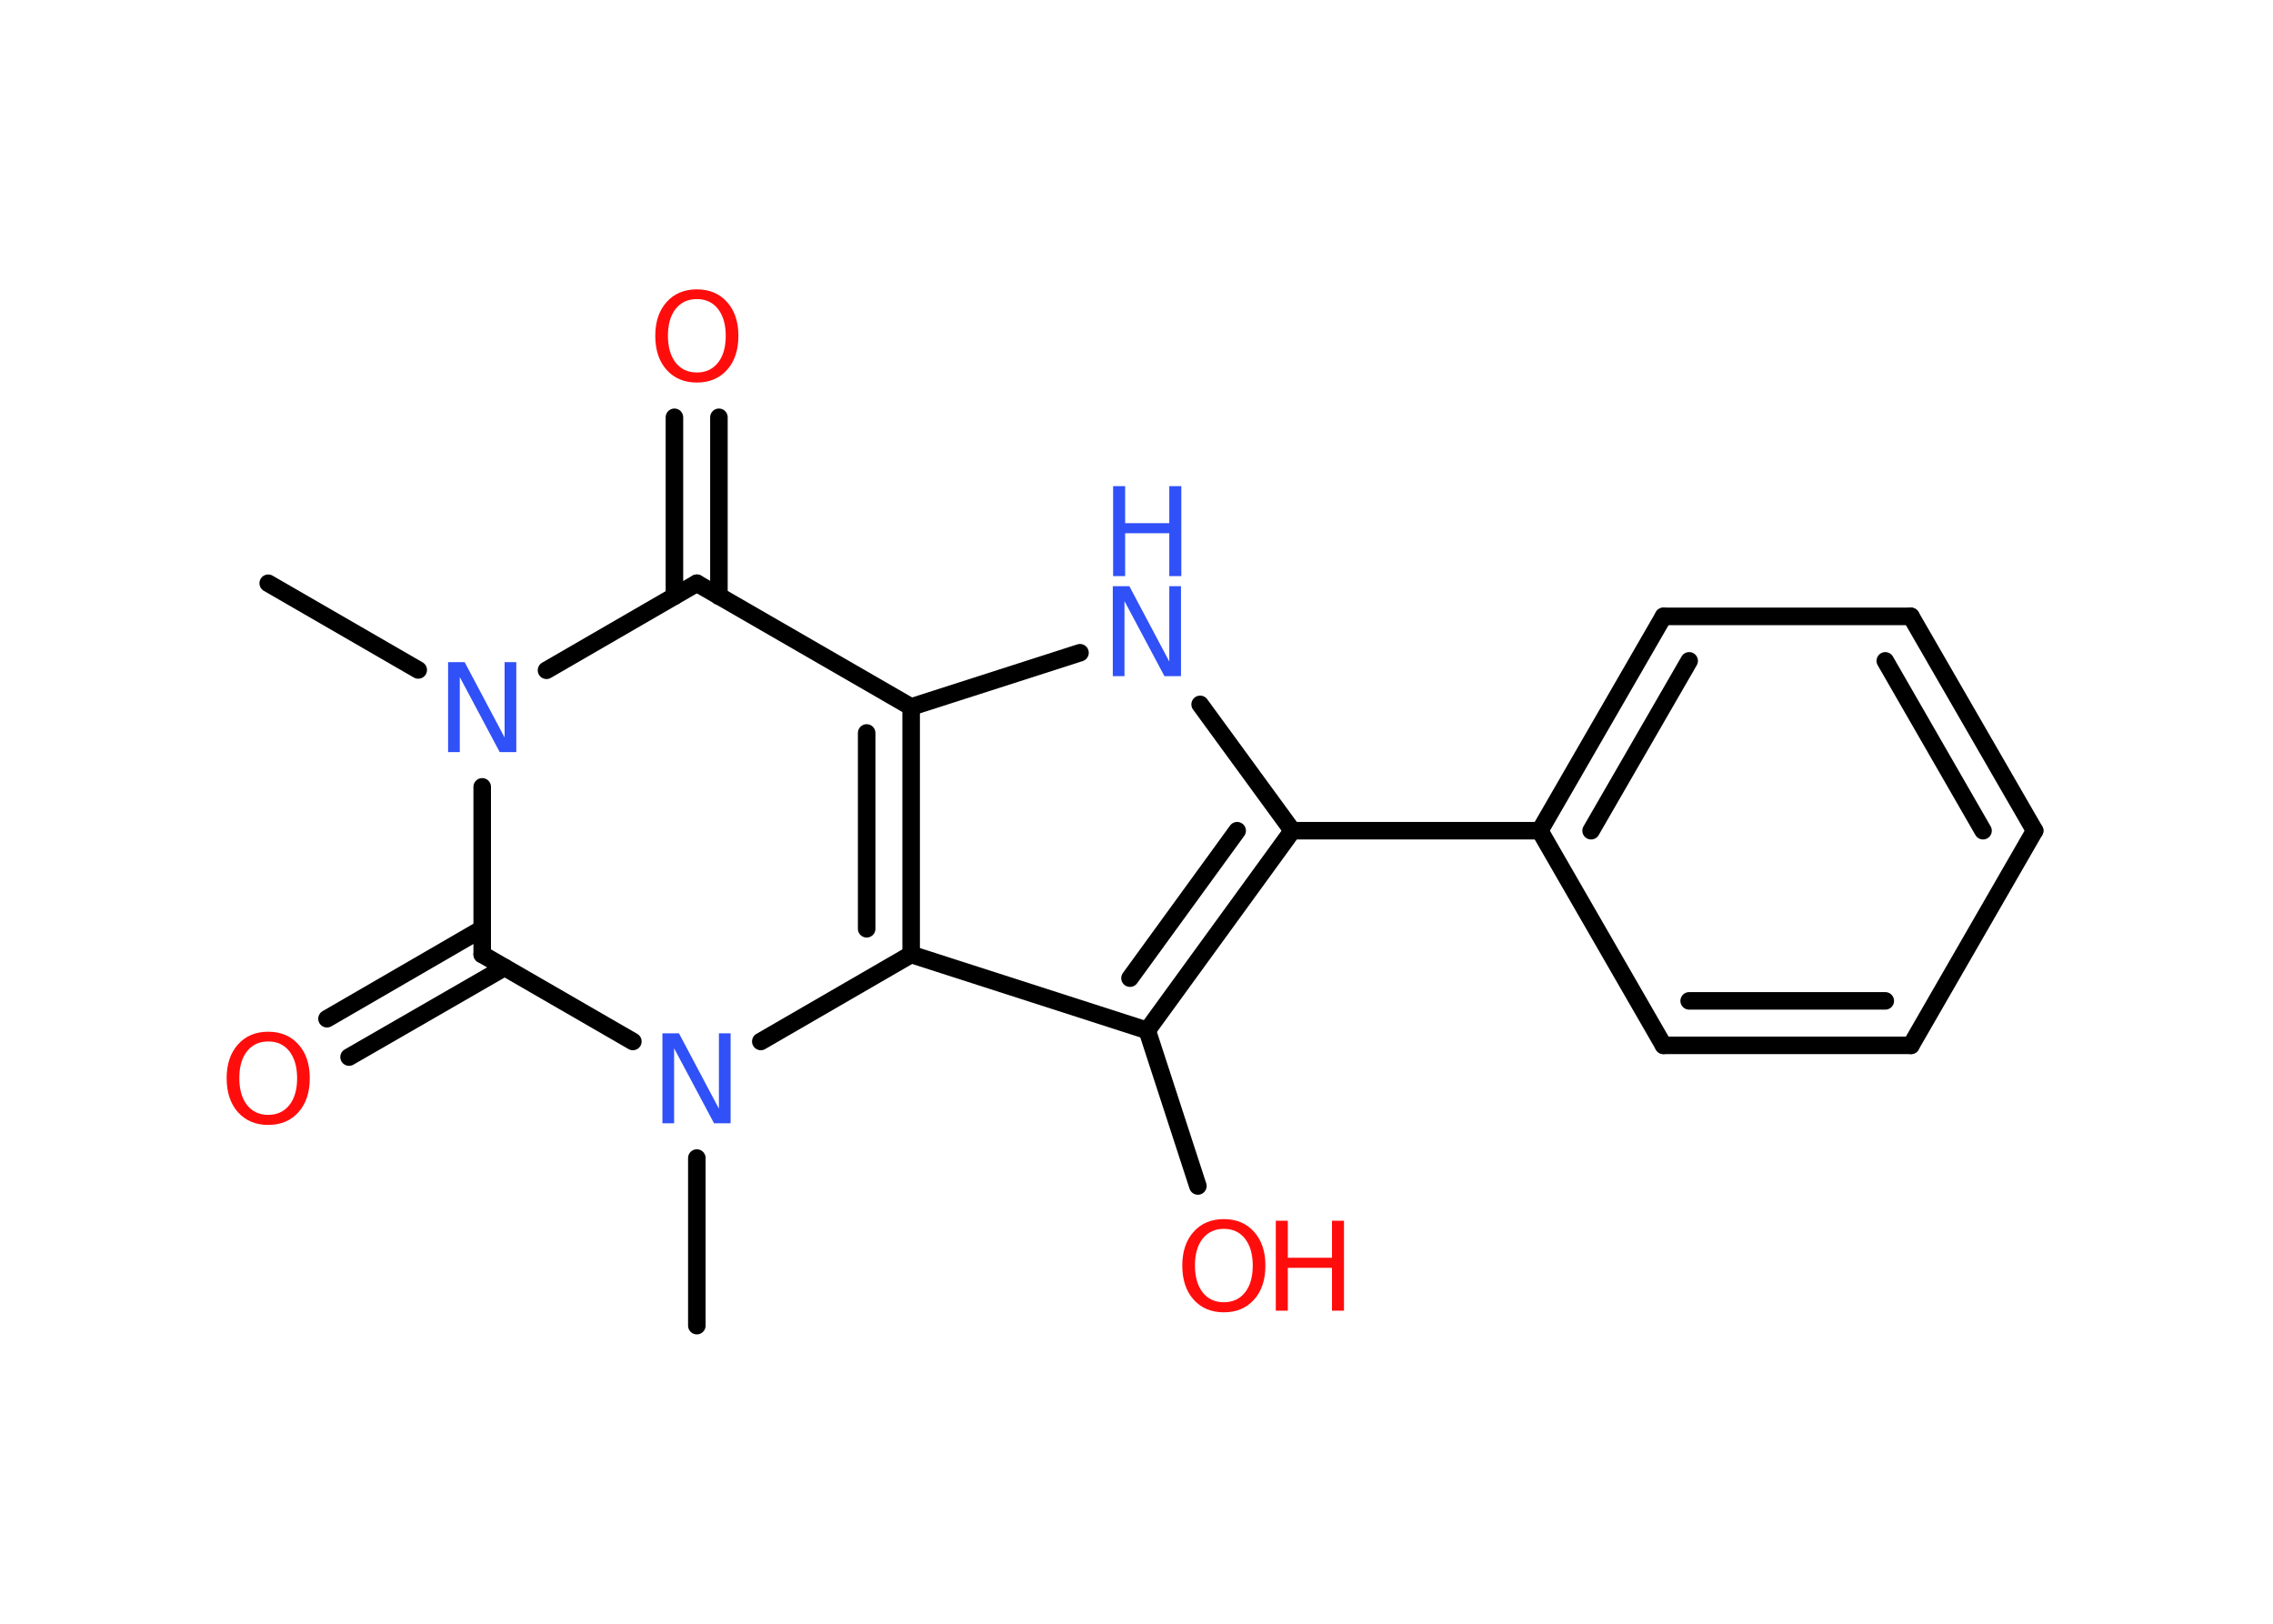 <?xml version='1.0' encoding='UTF-8'?>
<!DOCTYPE svg PUBLIC "-//W3C//DTD SVG 1.1//EN" "http://www.w3.org/Graphics/SVG/1.1/DTD/svg11.dtd">
<svg version='1.2' xmlns='http://www.w3.org/2000/svg' xmlns:xlink='http://www.w3.org/1999/xlink' width='70.0mm' height='50.0mm' viewBox='0 0 70.0 50.0'>
  <desc>Generated by the Chemistry Development Kit (http://github.com/cdk)</desc>
  <g stroke-linecap='round' stroke-linejoin='round' stroke='#000000' stroke-width='.54' fill='#FF0D0D'>
    <rect x='.0' y='.0' width='70.0' height='50.0' fill='#FFFFFF' stroke='none'/>
    <g id='mol1' class='mol'>
      <line id='mol1bnd1' class='bond' x1='8.26' y1='17.96' x2='12.88' y2='20.63'/>
      <line id='mol1bnd2' class='bond' x1='16.83' y1='20.64' x2='21.46' y2='17.96'/>
      <g id='mol1bnd3' class='bond'>
        <line x1='20.77' y1='18.36' x2='20.77' y2='12.85'/>
        <line x1='22.14' y1='18.36' x2='22.14' y2='12.85'/>
      </g>
      <line id='mol1bnd4' class='bond' x1='21.46' y1='17.96' x2='28.06' y2='21.77'/>
      <line id='mol1bnd5' class='bond' x1='28.06' y1='21.77' x2='33.26' y2='20.1'/>
      <line id='mol1bnd6' class='bond' x1='36.96' y1='21.69' x2='39.8' y2='25.58'/>
      <line id='mol1bnd7' class='bond' x1='39.8' y1='25.58' x2='47.42' y2='25.58'/>
      <g id='mol1bnd8' class='bond'>
        <line x1='51.23' y1='18.98' x2='47.42' y2='25.58'/>
        <line x1='52.02' y1='20.35' x2='49.0' y2='25.58'/>
      </g>
      <line id='mol1bnd9' class='bond' x1='51.23' y1='18.98' x2='58.85' y2='18.98'/>
      <g id='mol1bnd10' class='bond'>
        <line x1='62.66' y1='25.58' x2='58.85' y2='18.98'/>
        <line x1='61.07' y1='25.58' x2='58.06' y2='20.35'/>
      </g>
      <line id='mol1bnd11' class='bond' x1='62.66' y1='25.58' x2='58.85' y2='32.19'/>
      <g id='mol1bnd12' class='bond'>
        <line x1='51.23' y1='32.19' x2='58.85' y2='32.19'/>
        <line x1='52.02' y1='30.82' x2='58.06' y2='30.82'/>
      </g>
      <line id='mol1bnd13' class='bond' x1='47.42' y1='25.58' x2='51.23' y2='32.19'/>
      <g id='mol1bnd14' class='bond'>
        <line x1='35.33' y1='31.73' x2='39.8' y2='25.58'/>
        <line x1='34.8' y1='30.12' x2='38.1' y2='25.58'/>
      </g>
      <line id='mol1bnd15' class='bond' x1='35.33' y1='31.73' x2='36.89' y2='36.52'/>
      <line id='mol1bnd16' class='bond' x1='35.33' y1='31.73' x2='28.06' y2='29.39'/>
      <g id='mol1bnd17' class='bond'>
        <line x1='28.06' y1='29.39' x2='28.06' y2='21.77'/>
        <line x1='26.69' y1='28.6' x2='26.69' y2='22.57'/>
      </g>
      <line id='mol1bnd18' class='bond' x1='28.06' y1='29.39' x2='23.43' y2='32.07'/>
      <line id='mol1bnd19' class='bond' x1='21.46' y1='35.66' x2='21.46' y2='40.82'/>
      <line id='mol1bnd20' class='bond' x1='19.49' y1='32.07' x2='14.85' y2='29.39'/>
      <line id='mol1bnd21' class='bond' x1='14.85' y1='24.23' x2='14.85' y2='29.39'/>
      <g id='mol1bnd22' class='bond'>
        <line x1='15.54' y1='29.79' x2='10.75' y2='32.55'/>
        <line x1='14.85' y1='28.6' x2='10.07' y2='31.37'/>
      </g>
      <path id='mol1atm2' class='atom' d='M13.81 20.39h.5l1.23 2.32v-2.32h.36v2.77h-.51l-1.23 -2.31v2.31h-.36v-2.77z' stroke='none' fill='#3050F8'/>
      <path id='mol1atm4' class='atom' d='M21.46 9.21q-.41 .0 -.65 .3q-.24 .3 -.24 .83q.0 .52 .24 .83q.24 .3 .65 .3q.41 .0 .65 -.3q.24 -.3 .24 -.83q.0 -.52 -.24 -.83q-.24 -.3 -.65 -.3zM21.46 8.91q.58 .0 .93 .39q.35 .39 .35 1.04q.0 .66 -.35 1.05q-.35 .39 -.93 .39q-.58 .0 -.93 -.39q-.35 -.39 -.35 -1.05q.0 -.65 .35 -1.04q.35 -.39 .93 -.39z' stroke='none'/>
      <g id='mol1atm6' class='atom'>
        <path d='M34.28 18.05h.5l1.23 2.32v-2.32h.36v2.77h-.51l-1.23 -2.31v2.31h-.36v-2.77z' stroke='none' fill='#3050F8'/>
        <path d='M34.28 14.97h.37v1.14h1.36v-1.14h.37v2.77h-.37v-1.32h-1.36v1.32h-.37v-2.77z' stroke='none' fill='#3050F8'/>
      </g>
      <g id='mol1atm15' class='atom'>
        <path d='M37.69 37.84q-.41 .0 -.65 .3q-.24 .3 -.24 .83q.0 .52 .24 .83q.24 .3 .65 .3q.41 .0 .65 -.3q.24 -.3 .24 -.83q.0 -.52 -.24 -.83q-.24 -.3 -.65 -.3zM37.69 37.54q.58 .0 .93 .39q.35 .39 .35 1.04q.0 .66 -.35 1.05q-.35 .39 -.93 .39q-.58 .0 -.93 -.39q-.35 -.39 -.35 -1.05q.0 -.65 .35 -1.04q.35 -.39 .93 -.39z' stroke='none'/>
        <path d='M39.29 37.59h.37v1.14h1.36v-1.14h.37v2.77h-.37v-1.32h-1.36v1.32h-.37v-2.77z' stroke='none'/>
      </g>
      <path id='mol1atm17' class='atom' d='M20.41 31.82h.5l1.23 2.32v-2.32h.36v2.77h-.51l-1.23 -2.31v2.31h-.36v-2.77z' stroke='none' fill='#3050F8'/>
      <path id='mol1atm20' class='atom' d='M8.26 32.07q-.41 .0 -.65 .3q-.24 .3 -.24 .83q.0 .52 .24 .83q.24 .3 .65 .3q.41 .0 .65 -.3q.24 -.3 .24 -.83q.0 -.52 -.24 -.83q-.24 -.3 -.65 -.3zM8.26 31.77q.58 .0 .93 .39q.35 .39 .35 1.04q.0 .66 -.35 1.05q-.35 .39 -.93 .39q-.58 .0 -.93 -.39q-.35 -.39 -.35 -1.05q.0 -.65 .35 -1.04q.35 -.39 .93 -.39z' stroke='none'/>
    </g>
  </g>
</svg>
